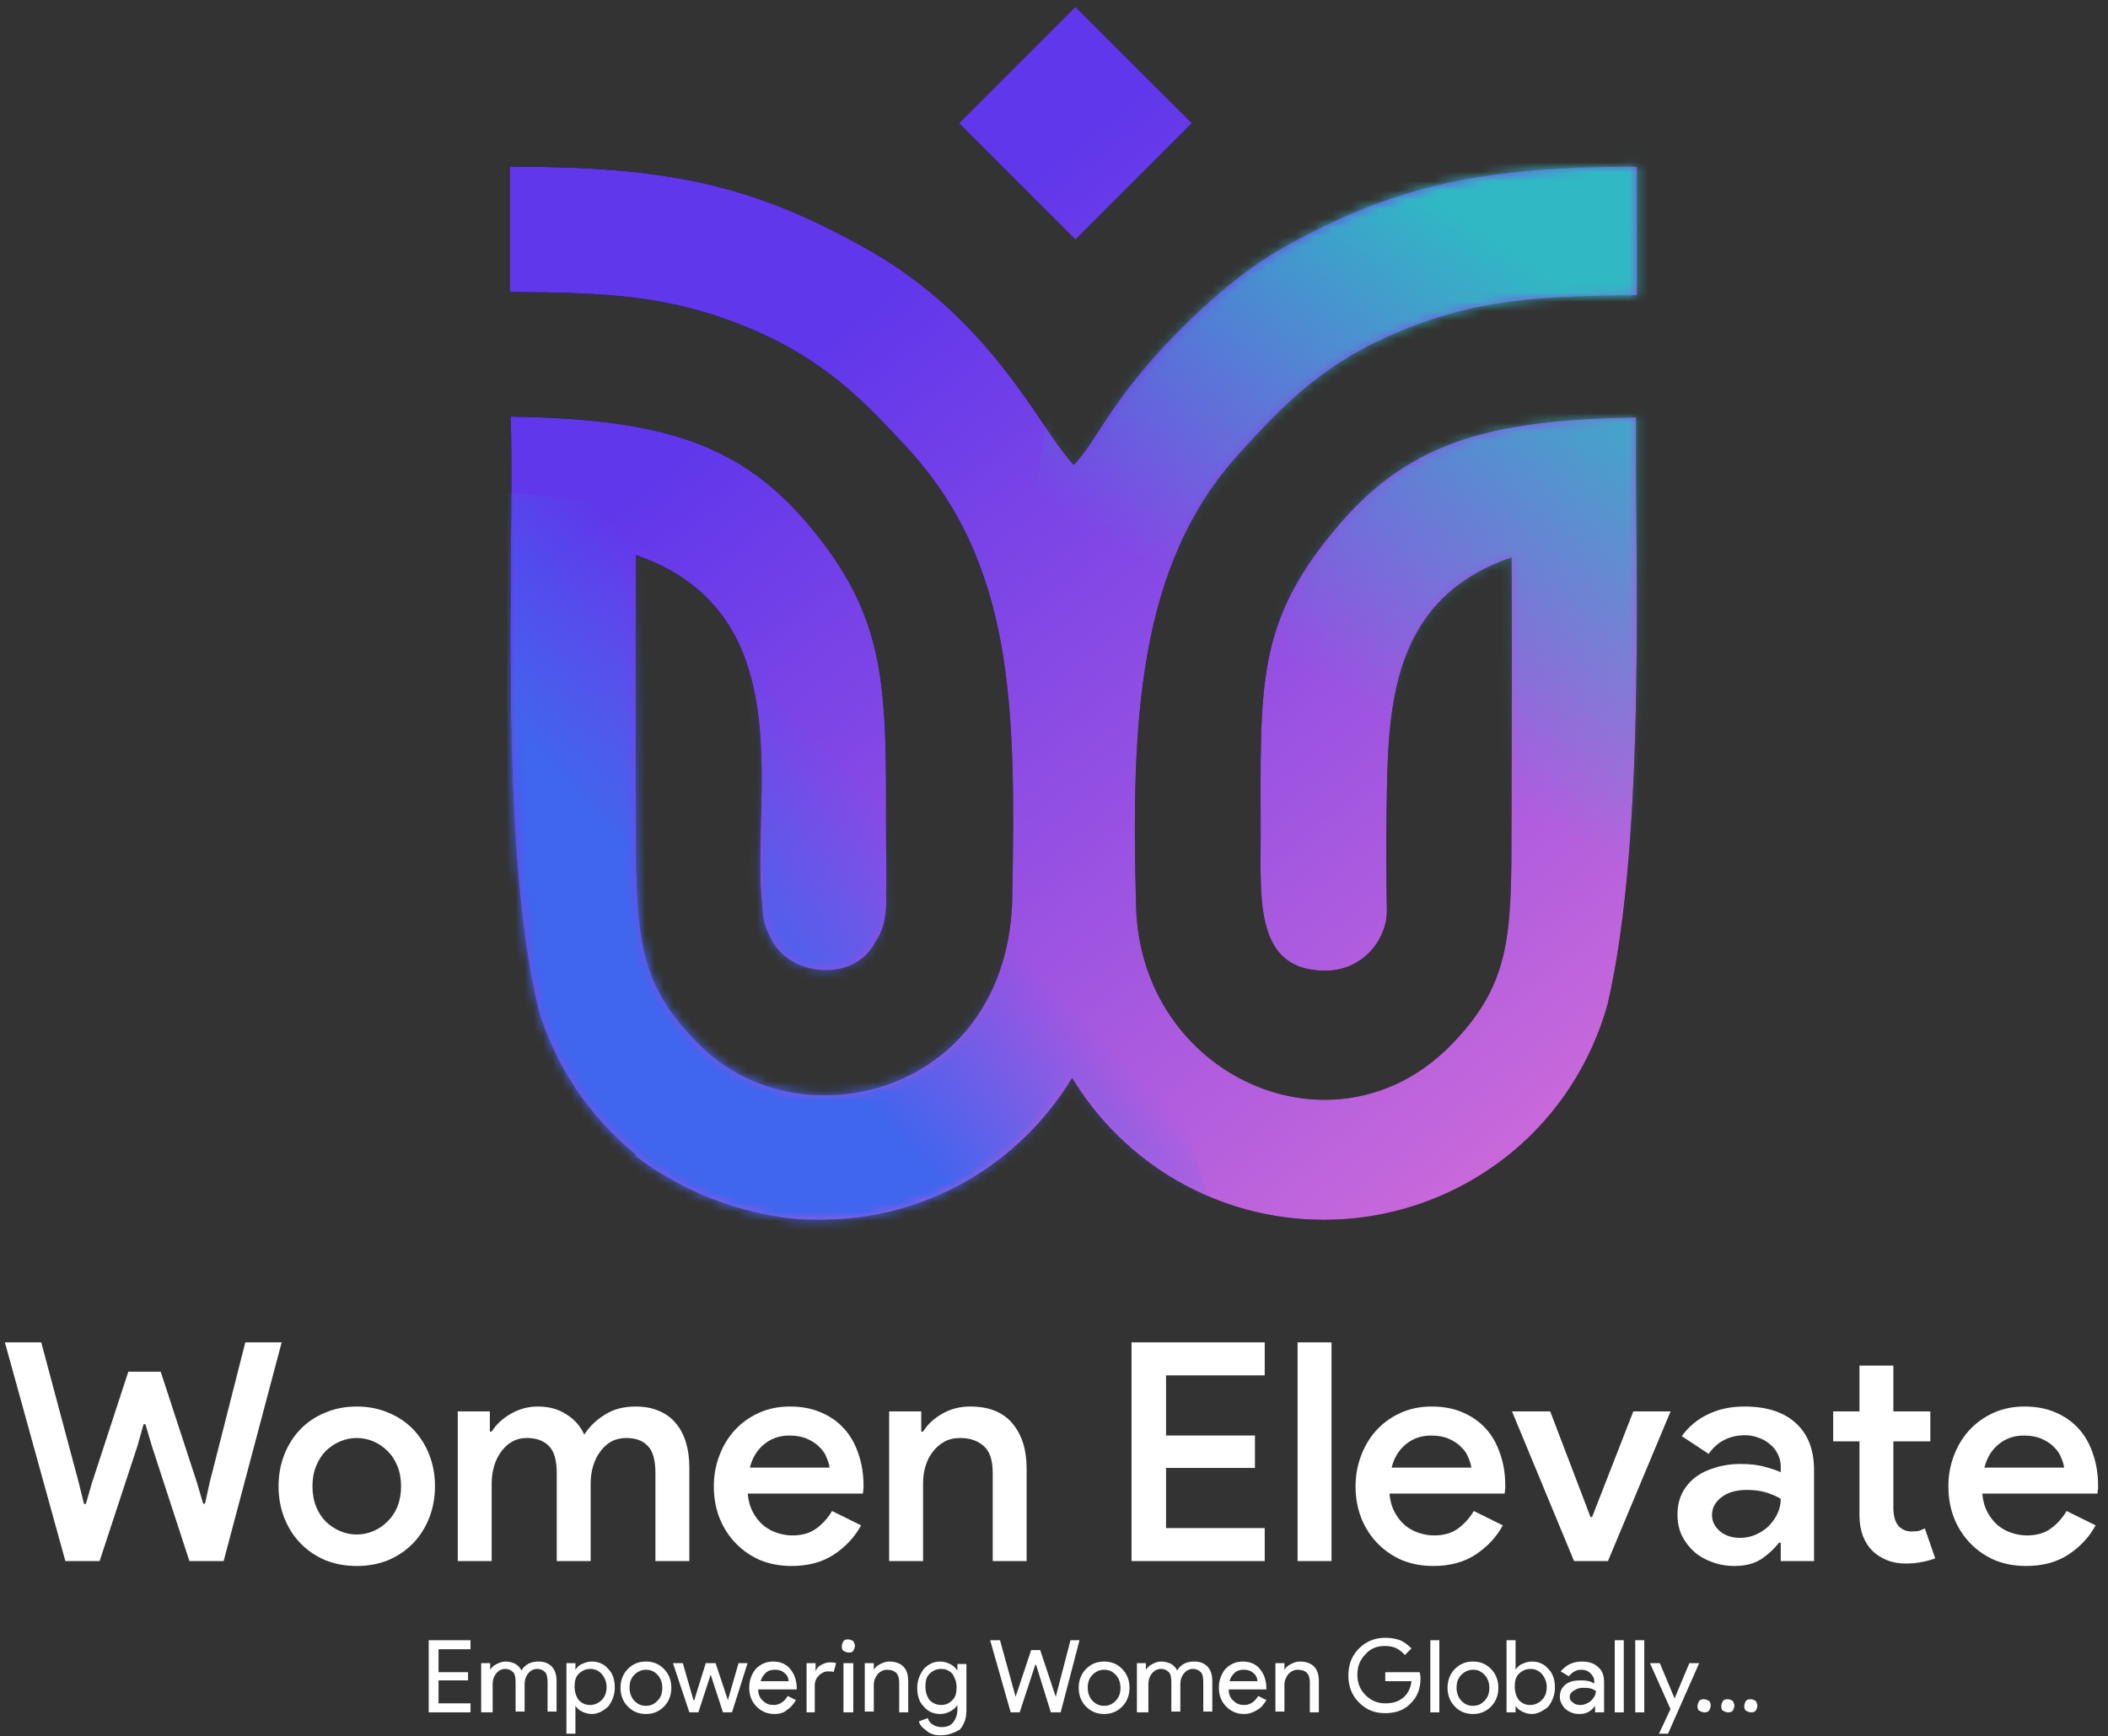 <svg width="227" height="187" viewBox="0 0 227 187" fill="none" xmlns="http://www.w3.org/2000/svg">
<rect x="0" y="0" width="227" height="187" fill="#333333" stroke="none"/>
<path d="M0.526 144.565H4.441L8.488 159.699L9.047 161.968H9.244L9.902 159.699L13.817 147.724H17.304L21.219 159.699L21.877 161.936H22.075L22.568 159.699L26.417 144.565H30.332L24.081 168.12H20.397L16.35 155.718L15.659 153.382H15.462L14.804 155.718L10.725 168.12H7.04L0.526 144.565ZM38.418 151.474C39.646 151.474 40.776 151.693 41.806 152.132C42.837 152.549 43.725 153.141 44.471 153.908C45.217 154.676 45.798 155.586 46.215 156.639C46.632 157.692 46.84 158.832 46.84 160.06C46.84 161.289 46.632 162.429 46.215 163.482C45.798 164.535 45.217 165.445 44.471 166.212C43.725 166.98 42.837 167.583 41.806 168.022C40.776 168.438 39.646 168.647 38.418 168.647C37.19 168.647 36.06 168.438 35.029 168.022C33.999 167.583 33.11 166.98 32.365 166.212C31.619 165.445 31.038 164.535 30.621 163.482C30.204 162.429 29.996 161.289 29.996 160.06C29.996 158.832 30.204 157.692 30.621 156.639C31.038 155.586 31.619 154.676 32.365 153.908C33.11 153.141 33.999 152.549 35.029 152.132C36.06 151.693 37.19 151.474 38.418 151.474ZM38.418 165.258C39.032 165.258 39.624 165.138 40.194 164.896C40.765 164.655 41.269 164.315 41.708 163.877C42.168 163.438 42.53 162.901 42.793 162.265C43.056 161.607 43.188 160.872 43.188 160.06C43.188 159.249 43.056 158.525 42.793 157.889C42.53 157.231 42.168 156.683 41.708 156.244C41.269 155.806 40.765 155.466 40.194 155.224C39.624 154.983 39.032 154.863 38.418 154.863C37.804 154.863 37.212 154.983 36.641 155.224C36.071 155.466 35.556 155.806 35.095 156.244C34.657 156.683 34.306 157.231 34.042 157.889C33.779 158.525 33.648 159.249 33.648 160.06C33.648 160.872 33.779 161.607 34.042 162.265C34.306 162.901 34.657 163.438 35.095 163.877C35.556 164.315 36.071 164.655 36.641 164.896C37.212 165.138 37.804 165.258 38.418 165.258ZM49.294 152H52.748V154.172H52.946C53.45 153.382 54.152 152.735 55.051 152.231C55.95 151.726 56.904 151.474 57.913 151.474C59.119 151.474 60.15 151.759 61.005 152.329C61.883 152.878 62.519 153.601 62.914 154.501C63.462 153.645 64.197 152.933 65.118 152.362C66.039 151.77 67.146 151.474 68.44 151.474C69.427 151.474 70.283 151.639 71.007 151.968C71.73 152.275 72.322 152.713 72.783 153.283C73.266 153.854 73.627 154.545 73.869 155.356C74.11 156.146 74.231 157.034 74.231 158.021V168.12H70.579V158.646C70.579 157.242 70.305 156.266 69.756 155.718C69.23 155.148 68.451 154.863 67.421 154.863C66.828 154.863 66.291 154.994 65.809 155.257C65.348 155.52 64.953 155.882 64.624 156.343C64.295 156.782 64.043 157.297 63.868 157.889C63.692 158.481 63.604 159.106 63.604 159.764V168.12H59.953V158.646C59.953 157.242 59.668 156.266 59.097 155.718C58.549 155.148 57.749 154.863 56.696 154.863C56.126 154.863 55.61 154.994 55.15 155.257C54.689 155.52 54.294 155.882 53.965 156.343C53.636 156.782 53.384 157.297 53.209 157.889C53.033 158.481 52.946 159.106 52.946 159.764V168.12H49.294V152ZM92.726 164.271C92.046 165.521 91.081 166.563 89.831 167.397C88.581 168.23 87.046 168.647 85.225 168.647C84.019 168.647 82.901 168.438 81.87 168.022C80.861 167.583 79.984 166.98 79.238 166.212C78.492 165.445 77.911 164.546 77.494 163.515C77.078 162.462 76.869 161.311 76.869 160.06C76.869 158.898 77.067 157.801 77.461 156.771C77.856 155.718 78.404 154.808 79.106 154.04C79.83 153.251 80.696 152.625 81.705 152.165C82.714 151.704 83.833 151.474 85.061 151.474C86.311 151.474 87.419 151.682 88.384 152.099C89.371 152.516 90.204 153.097 90.884 153.843C91.564 154.588 92.079 155.488 92.43 156.54C92.803 157.593 92.989 158.744 92.989 159.995C92.989 160.104 92.989 160.203 92.989 160.291C92.967 160.4 92.956 160.499 92.956 160.587C92.934 160.675 92.924 160.762 92.924 160.85H80.521C80.587 161.618 80.773 162.287 81.08 162.857C81.387 163.427 81.76 163.899 82.199 164.271C82.659 164.644 83.164 164.918 83.712 165.094C84.26 165.269 84.798 165.357 85.324 165.357C86.377 165.357 87.243 165.105 87.923 164.6C88.603 164.096 89.162 163.471 89.601 162.725L92.726 164.271ZM89.338 158.054C89.294 157.725 89.184 157.363 89.009 156.968C88.855 156.551 88.603 156.178 88.252 155.849C87.923 155.499 87.484 155.202 86.936 154.961C86.41 154.72 85.763 154.599 84.995 154.599C83.942 154.599 83.032 154.917 82.264 155.553C81.519 156.167 81.014 157.001 80.751 158.054H89.338ZM99.204 154.172H99.401C99.884 153.404 100.563 152.768 101.441 152.264C102.34 151.737 103.349 151.474 104.467 151.474C106.507 151.474 108.031 152.088 109.04 153.316C110.049 154.523 110.553 156.135 110.553 158.152V168.12H106.902V158.646C106.902 157.242 106.573 156.266 105.915 155.718C105.279 155.148 104.434 154.863 103.382 154.863C102.746 154.863 102.186 154.994 101.704 155.257C101.221 155.52 100.805 155.882 100.454 156.343C100.103 156.782 99.84 157.297 99.664 157.889C99.489 158.459 99.401 159.063 99.401 159.699V168.12H95.749V152H99.204V154.172ZM125.566 148.118V154.599H135.14V158.087H125.566V164.567H136.192V168.12H121.849V144.565H136.192V148.118H125.566ZM139.731 168.12V144.565H143.383V168.12H139.731ZM161.831 164.271C161.151 165.521 160.186 166.563 158.936 167.397C157.686 168.23 156.151 168.647 154.33 168.647C153.124 168.647 152.006 168.438 150.975 168.022C149.966 167.583 149.089 166.98 148.343 166.212C147.597 165.445 147.016 164.546 146.599 163.515C146.183 162.462 145.974 161.311 145.974 160.06C145.974 158.898 146.172 157.801 146.567 156.771C146.961 155.718 147.51 154.808 148.211 154.04C148.935 153.251 149.801 152.625 150.81 152.165C151.819 151.704 152.938 151.474 154.166 151.474C155.416 151.474 156.524 151.682 157.489 152.099C158.476 152.516 159.309 153.097 159.989 153.843C160.669 154.588 161.184 155.488 161.535 156.54C161.908 157.593 162.094 158.744 162.094 159.995C162.094 160.104 162.094 160.203 162.094 160.291C162.072 160.4 162.061 160.499 162.061 160.587C162.04 160.675 162.029 160.762 162.029 160.85H149.626C149.692 161.618 149.878 162.287 150.185 162.857C150.492 163.427 150.865 163.899 151.304 164.271C151.764 164.644 152.269 164.918 152.817 165.094C153.365 165.269 153.903 165.357 154.429 165.357C155.482 165.357 156.348 165.105 157.028 164.6C157.708 164.096 158.267 163.471 158.706 162.725L161.831 164.271ZM158.443 158.054C158.399 157.725 158.289 157.363 158.114 156.968C157.96 156.551 157.708 156.178 157.357 155.849C157.028 155.499 156.589 155.202 156.041 154.961C155.515 154.72 154.868 154.599 154.1 154.599C153.047 154.599 152.137 154.917 151.37 155.553C150.624 156.167 150.119 157.001 149.856 158.054H158.443ZM162.822 152H166.935L171.277 163.383H171.442L175.883 152H179.897L173.152 168.12H169.501L162.822 152ZM191.759 166.147H191.561C191.079 166.783 190.454 167.364 189.686 167.89C188.919 168.395 187.943 168.647 186.758 168.647C185.903 168.647 185.102 168.504 184.357 168.219C183.611 167.956 182.964 167.583 182.416 167.101C181.868 166.596 181.429 166.015 181.1 165.357C180.793 164.677 180.639 163.931 180.639 163.12C180.639 162.265 180.804 161.497 181.133 160.817C181.484 160.137 181.955 159.567 182.547 159.106C183.161 158.646 183.885 158.295 184.719 158.054C185.552 157.79 186.451 157.659 187.416 157.659C188.491 157.659 189.39 157.769 190.114 157.988C190.838 158.185 191.386 158.372 191.759 158.547V157.922C191.759 157.44 191.649 156.99 191.43 156.573C191.232 156.157 190.947 155.806 190.575 155.52C190.224 155.213 189.818 154.983 189.357 154.83C188.897 154.654 188.414 154.566 187.91 154.566C187.098 154.566 186.364 154.731 185.706 155.06C185.07 155.367 184.499 155.871 183.995 156.573L181.1 154.665C181.868 153.612 182.822 152.823 183.962 152.296C185.102 151.748 186.396 151.474 187.844 151.474C190.235 151.474 192.077 152.066 193.371 153.251C194.687 154.435 195.345 156.124 195.345 158.317V168.12H191.759V166.147ZM191.759 161.409C191.276 161.124 190.739 160.894 190.147 160.718C189.555 160.543 188.875 160.455 188.107 160.455C186.967 160.455 186.057 160.718 185.377 161.245C184.697 161.771 184.357 162.407 184.357 163.153C184.357 163.548 184.445 163.899 184.62 164.206C184.795 164.491 185.015 164.743 185.278 164.962C185.563 165.182 185.881 165.346 186.232 165.456C186.605 165.565 186.978 165.62 187.351 165.62C187.943 165.62 188.502 165.511 189.028 165.291C189.577 165.05 190.048 164.743 190.443 164.37C190.838 163.975 191.156 163.526 191.397 163.021C191.638 162.517 191.759 161.979 191.759 161.409ZM200.236 155.224H197.406V152H200.236V147.066H203.887V152H207.868V155.224H203.887V162.396C203.887 162.791 203.931 163.153 204.019 163.482C204.107 163.811 204.238 164.085 204.414 164.304C204.787 164.721 205.258 164.929 205.828 164.929C206.179 164.929 206.453 164.907 206.651 164.864C206.848 164.798 207.057 164.71 207.276 164.6L208.394 167.824C207.934 168 207.451 168.131 206.947 168.219C206.442 168.329 205.872 168.384 205.236 168.384C204.469 168.384 203.789 168.263 203.197 168.022C202.604 167.78 202.089 167.451 201.65 167.035C200.707 166.092 200.236 164.809 200.236 163.186V155.224ZM225.667 164.271C224.988 165.521 224.023 166.563 222.772 167.397C221.522 168.23 219.987 168.647 218.167 168.647C216.96 168.647 215.842 168.438 214.811 168.022C213.802 167.583 212.925 166.98 212.179 166.212C211.434 165.445 210.852 164.546 210.436 163.515C210.019 162.462 209.811 161.311 209.811 160.06C209.811 158.898 210.008 157.801 210.403 156.771C210.798 155.718 211.346 154.808 212.048 154.04C212.771 153.251 213.638 152.625 214.647 152.165C215.655 151.704 216.774 151.474 218.002 151.474C219.252 151.474 220.36 151.682 221.325 152.099C222.312 152.516 223.145 153.097 223.825 153.843C224.505 154.588 225.02 155.488 225.371 156.54C225.744 157.593 225.931 158.744 225.931 159.995C225.931 160.104 225.931 160.203 225.931 160.291C225.909 160.4 225.898 160.499 225.898 160.587C225.876 160.675 225.865 160.762 225.865 160.85H213.462C213.528 161.618 213.714 162.287 214.022 162.857C214.329 163.427 214.701 163.899 215.14 164.271C215.601 164.644 216.105 164.918 216.653 165.094C217.202 165.269 217.739 165.357 218.265 165.357C219.318 165.357 220.184 165.105 220.864 164.6C221.544 164.096 222.103 163.471 222.542 162.725L225.667 164.271ZM222.279 158.054C222.235 157.725 222.125 157.363 221.95 156.968C221.796 156.551 221.544 156.178 221.193 155.849C220.864 155.499 220.426 155.202 219.877 154.961C219.351 154.72 218.704 154.599 217.936 154.599C216.884 154.599 215.973 154.917 215.206 155.553C214.46 156.167 213.956 157.001 213.693 158.054H222.279Z" fill="white"/>
<path d="M50.668 176.643V177.614H47.225V180.086H50.403V180.968H47.225V183.44H50.668V184.411H46.166V176.643H50.668Z" fill="white"/>
<path d="M51.815 184.411V179.115H52.786V179.821C52.963 179.556 53.139 179.38 53.492 179.203C53.845 179.027 54.11 178.938 54.463 178.938C54.816 178.938 55.169 179.027 55.522 179.203C55.787 179.38 56.052 179.644 56.14 179.909C56.581 179.203 57.199 178.938 57.994 178.938C58.612 178.938 59.053 179.115 59.406 179.468C59.759 179.821 59.935 180.351 59.935 181.057V184.322H58.965V181.145C58.965 180.615 58.876 180.262 58.7 180.086C58.523 179.909 58.258 179.733 57.817 179.733C57.464 179.733 57.111 179.909 56.846 180.262C56.581 180.615 56.493 180.968 56.493 181.41V184.322H55.522V181.145C55.522 180.615 55.434 180.262 55.258 180.086C55.081 179.909 54.816 179.733 54.375 179.733C54.022 179.733 53.669 179.909 53.404 180.262C53.139 180.615 53.051 180.968 53.051 181.41V184.411H51.815Z" fill="white"/>
<path d="M63.731 184.587C63.378 184.587 63.025 184.499 62.672 184.322C62.319 184.146 62.142 183.969 61.966 183.705V186.706H60.995V179.115H61.966V179.821C62.142 179.556 62.407 179.291 62.672 179.203C63.025 179.027 63.378 178.938 63.731 178.938C64.437 178.938 65.055 179.203 65.496 179.733C66.026 180.262 66.202 180.968 66.202 181.763C66.202 182.557 65.938 183.175 65.496 183.793C64.967 184.234 64.437 184.587 63.731 184.587ZM63.554 183.616C63.996 183.616 64.437 183.44 64.79 183.087C65.143 182.734 65.32 182.292 65.32 181.674C65.32 181.145 65.143 180.704 64.79 180.262C64.437 179.909 64.084 179.733 63.554 179.733C63.113 179.733 62.672 179.909 62.319 180.262C61.966 180.615 61.877 181.057 61.877 181.674C61.877 182.204 62.054 182.734 62.319 183.087C62.672 183.44 63.025 183.616 63.554 183.616Z" fill="white"/>
<path d="M67.791 181.763C67.791 182.292 67.968 182.822 68.321 183.175C68.674 183.528 69.027 183.705 69.556 183.705C70.086 183.705 70.439 183.528 70.792 183.175C71.145 182.822 71.322 182.381 71.322 181.763C71.322 181.233 71.145 180.704 70.792 180.351C70.439 179.997 70.086 179.821 69.556 179.821C69.115 179.821 68.674 179.997 68.321 180.351C67.968 180.704 67.791 181.145 67.791 181.763ZM66.82 181.763C66.82 180.968 67.085 180.262 67.615 179.733C68.144 179.203 68.762 178.938 69.556 178.938C70.351 178.938 70.969 179.203 71.498 179.733C72.028 180.262 72.293 180.968 72.293 181.763C72.293 182.557 72.028 183.263 71.498 183.793C70.969 184.322 70.351 184.587 69.556 184.587C68.762 184.587 68.144 184.322 67.615 183.793C67.085 183.263 66.82 182.557 66.82 181.763Z" fill="white"/>
<path d="M80.501 179.115L78.824 184.411H77.853L76.529 180.351L75.205 184.411H74.234L72.469 179.115H73.528L74.676 183.087H74.764L76 179.115H77.059L78.383 183.087L79.53 179.115H80.501Z" fill="white"/>
<path d="M81.913 181.057H84.914C84.914 180.704 84.738 180.351 84.473 180.174C84.208 179.909 83.855 179.821 83.414 179.821C83.061 179.821 82.708 179.909 82.443 180.174C82.178 180.439 82.002 180.704 81.913 181.057ZM83.414 184.587C82.62 184.587 82.002 184.322 81.472 183.793C80.942 183.263 80.678 182.557 80.678 181.763C80.678 180.968 80.942 180.262 81.384 179.733C81.913 179.203 82.531 178.938 83.237 178.938C84.032 178.938 84.65 179.203 85.091 179.733C85.532 180.262 85.797 180.968 85.797 181.851V181.939H81.649C81.649 182.469 81.825 182.91 82.178 183.175C82.531 183.528 82.884 183.616 83.326 183.616C83.943 183.616 84.473 183.263 84.826 182.645L85.709 183.087C85.444 183.528 85.179 183.881 84.738 184.146C84.473 184.411 84.032 184.587 83.414 184.587Z" fill="white"/>
<path d="M87.827 184.411H86.856V179.115H87.827V179.997C87.915 179.733 88.092 179.468 88.445 179.291C88.798 179.115 89.063 179.027 89.328 179.027C89.592 179.027 89.857 179.027 90.034 179.115L89.769 180.086C89.681 179.997 89.416 179.997 89.151 179.997C88.798 179.997 88.445 180.174 88.18 180.439C87.915 180.704 87.739 181.057 87.739 181.498V184.411H87.827Z" fill="white"/>
<path d="M91.887 179.115V184.411H90.828V179.115H91.887ZM92.064 177.261C92.064 177.438 91.975 177.614 91.887 177.791C91.711 177.967 91.622 177.967 91.358 177.967C91.181 177.967 91.005 177.879 90.828 177.791C90.651 177.614 90.651 177.526 90.651 177.261C90.651 177.085 90.74 176.908 90.828 176.732C91.005 176.555 91.093 176.555 91.358 176.555C91.534 176.555 91.711 176.643 91.887 176.732C91.975 176.908 92.064 177.085 92.064 177.261Z" fill="white"/>
<path d="M93.123 179.115H94.094V179.821C94.27 179.556 94.447 179.38 94.8 179.203C95.153 179.027 95.418 178.938 95.771 178.938C96.389 178.938 96.918 179.115 97.271 179.468C97.624 179.821 97.801 180.351 97.801 181.057V184.411H96.83V181.145C96.83 180.262 96.389 179.821 95.506 179.821C95.153 179.821 94.8 179.997 94.535 180.262C94.27 180.615 94.094 180.968 94.094 181.41V184.322H93.123V179.115Z" fill="white"/>
<path d="M101.332 186.882C101.067 186.882 100.802 186.882 100.537 186.794C100.272 186.706 100.008 186.617 99.831 186.441C99.654 186.264 99.478 186.176 99.301 185.999C99.125 185.823 99.037 185.646 98.948 185.382L99.919 185.029C100.008 185.382 100.184 185.558 100.449 185.735C100.714 185.911 101.067 185.999 101.42 185.999C101.949 185.999 102.391 185.823 102.655 185.47C102.92 185.117 103.097 184.675 103.097 184.146V183.616C102.92 183.881 102.655 184.146 102.302 184.322C101.949 184.499 101.596 184.587 101.243 184.587C100.537 184.587 99.919 184.322 99.478 183.793C98.948 183.263 98.772 182.557 98.772 181.763C98.772 180.968 99.037 180.351 99.478 179.733C100.008 179.203 100.537 178.938 101.243 178.938C101.596 178.938 101.949 179.027 102.302 179.203C102.655 179.38 102.832 179.556 103.097 179.909V179.203H104.068V184.234C104.068 185.117 103.803 185.735 103.362 186.264C102.744 186.617 102.126 186.882 101.332 186.882ZM101.332 183.616C101.861 183.616 102.214 183.44 102.567 183.087C102.92 182.734 103.009 182.292 103.009 181.674C103.009 181.145 102.832 180.704 102.567 180.262C102.214 179.909 101.861 179.733 101.332 179.733C100.89 179.733 100.449 179.909 100.096 180.262C99.743 180.615 99.654 181.057 99.654 181.674C99.654 182.204 99.831 182.734 100.096 183.087C100.449 183.44 100.89 183.616 101.332 183.616Z" fill="white"/>
<path d="M115.277 176.643H116.248L114.218 184.411H113.159L111.57 179.291H111.482L109.805 184.411H108.834L106.627 176.643H107.687L109.364 182.734L111.041 177.703H112.012L113.689 182.734L115.277 176.643Z" fill="white"/>
<path d="M117.131 181.763C117.131 182.292 117.307 182.822 117.66 183.175C118.013 183.528 118.367 183.705 118.896 183.705C119.426 183.705 119.779 183.528 120.132 183.175C120.485 182.822 120.661 182.381 120.661 181.763C120.661 181.233 120.485 180.704 120.132 180.351C119.779 179.997 119.426 179.821 118.896 179.821C118.455 179.821 118.013 179.997 117.66 180.351C117.307 180.704 117.131 181.145 117.131 181.763ZM116.16 181.763C116.16 180.968 116.425 180.262 116.954 179.733C117.484 179.203 118.102 178.938 118.896 178.938C119.691 178.938 120.308 179.203 120.838 179.733C121.368 180.262 121.632 180.968 121.632 181.763C121.632 182.557 121.368 183.263 120.838 183.793C120.308 184.322 119.691 184.587 118.896 184.587C118.102 184.587 117.484 184.322 116.954 183.793C116.425 183.263 116.16 182.557 116.16 181.763Z" fill="white"/>
<path d="M122.427 184.411V179.115H123.398V179.821C123.574 179.556 123.751 179.38 124.104 179.203C124.457 179.027 124.722 178.938 125.075 178.938C125.428 178.938 125.781 179.027 126.134 179.203C126.399 179.38 126.663 179.644 126.752 179.909C127.193 179.203 127.811 178.938 128.605 178.938C129.223 178.938 129.664 179.115 130.017 179.468C130.37 179.821 130.547 180.351 130.547 181.057V184.322H129.576V181.145C129.576 180.615 129.488 180.262 129.311 180.086C129.135 179.909 128.87 179.733 128.429 179.733C128.076 179.733 127.723 179.909 127.458 180.262C127.193 180.615 127.105 180.968 127.105 181.41V184.322H126.134V181.145C126.134 180.615 126.046 180.262 125.869 180.086C125.692 179.909 125.428 179.733 124.986 179.733C124.633 179.733 124.28 179.909 124.015 180.262C123.751 180.615 123.662 180.968 123.662 181.41V184.411H122.427Z" fill="white"/>
<path d="M132.401 181.057H135.402C135.402 180.704 135.225 180.351 134.96 180.174C134.695 179.909 134.342 179.821 133.901 179.821C133.548 179.821 133.195 179.909 132.93 180.174C132.665 180.439 132.489 180.704 132.401 181.057ZM133.989 184.587C133.195 184.587 132.577 184.322 132.048 183.793C131.518 183.263 131.253 182.557 131.253 181.763C131.253 180.968 131.518 180.262 131.959 179.733C132.489 179.203 133.107 178.938 133.813 178.938C134.607 178.938 135.225 179.203 135.666 179.733C136.108 180.262 136.372 180.968 136.372 181.851V181.939H132.312C132.312 182.469 132.489 182.91 132.842 183.175C133.195 183.528 133.548 183.616 133.989 183.616C134.607 183.616 135.137 183.263 135.49 182.645L136.372 183.087C136.108 183.528 135.843 183.881 135.402 184.146C134.96 184.411 134.519 184.587 133.989 184.587Z" fill="white"/>
<path d="M137.343 179.115H138.314V179.821C138.491 179.556 138.667 179.38 139.02 179.203C139.373 179.027 139.638 178.938 139.991 178.938C140.609 178.938 141.139 179.115 141.492 179.468C141.845 179.821 142.021 180.351 142.021 181.057V184.411H141.05V181.145C141.05 180.262 140.609 179.821 139.727 179.821C139.373 179.821 139.02 179.997 138.756 180.262C138.491 180.615 138.314 180.968 138.314 181.41V184.322H137.343V179.115Z" fill="white"/>
<path d="M152.966 180.792C152.966 181.851 152.613 182.734 151.995 183.352C151.289 184.146 150.318 184.499 149.171 184.499C148.023 184.499 147.141 184.146 146.346 183.352C145.552 182.557 145.199 181.586 145.199 180.439C145.199 179.291 145.552 178.32 146.346 177.526C147.141 176.732 148.112 176.379 149.171 176.379C149.7 176.379 150.318 176.467 150.76 176.643C151.201 176.82 151.642 177.173 151.995 177.526L151.289 178.232C151.024 177.967 150.76 177.703 150.407 177.526C150.053 177.35 149.612 177.261 149.171 177.261C148.288 177.261 147.582 177.526 147.052 178.144C146.435 178.762 146.17 179.468 146.17 180.351C146.17 181.233 146.435 181.939 147.052 182.557C147.67 183.175 148.376 183.44 149.171 183.44C149.965 183.44 150.583 183.263 151.113 182.822C151.642 182.381 151.907 181.763 151.995 181.057H149.171V180.086H152.878C152.966 180.439 152.966 180.615 152.966 180.792Z" fill="white"/>
<path d="M154.996 176.643H154.025V184.411H154.996V176.643Z" fill="white"/>
<path d="M156.85 181.763C156.85 182.292 157.026 182.822 157.379 183.175C157.732 183.528 158.086 183.705 158.615 183.705C159.145 183.705 159.498 183.528 159.851 183.175C160.204 182.822 160.38 182.381 160.38 181.763C160.38 181.233 160.204 180.704 159.851 180.351C159.498 179.997 159.145 179.821 158.615 179.821C158.174 179.821 157.732 179.997 157.379 180.351C157.026 180.704 156.85 181.145 156.85 181.763ZM155.879 181.763C155.879 180.968 156.144 180.262 156.673 179.733C157.203 179.203 157.821 178.938 158.615 178.938C159.409 178.938 160.027 179.203 160.557 179.733C161.087 180.262 161.351 180.968 161.351 181.763C161.351 182.557 161.087 183.263 160.557 183.793C160.027 184.322 159.409 184.587 158.615 184.587C157.821 184.587 157.203 184.322 156.673 183.793C156.144 183.263 155.879 182.557 155.879 181.763Z" fill="white"/>
<path d="M164.794 183.616C165.235 183.616 165.676 183.44 166.029 183.087C166.382 182.734 166.559 182.292 166.559 181.674C166.559 181.145 166.382 180.704 166.029 180.262C165.676 179.909 165.323 179.733 164.794 179.733C164.352 179.733 163.911 179.909 163.558 180.262C163.205 180.615 163.117 181.057 163.117 181.674C163.117 182.204 163.293 182.734 163.558 183.087C163.911 183.44 164.264 183.616 164.794 183.616ZM164.97 184.587C164.617 184.587 164.264 184.499 163.911 184.322C163.558 184.146 163.381 183.969 163.205 183.705V184.411H162.234V176.643H163.205V179.821C163.381 179.556 163.646 179.291 163.911 179.203C164.264 179.027 164.617 178.938 164.97 178.938C165.676 178.938 166.294 179.203 166.735 179.733C167.265 180.262 167.442 180.968 167.442 181.763C167.442 182.557 167.177 183.175 166.735 183.793C166.206 184.234 165.588 184.587 164.97 184.587Z" fill="white"/>
<path d="M170.354 178.938C171.06 178.938 171.678 179.115 172.12 179.556C172.561 179.909 172.737 180.527 172.737 181.145V184.411H171.766V183.705C171.325 184.322 170.796 184.587 170.089 184.587C169.472 184.587 169.03 184.411 168.589 184.058C168.236 183.705 167.971 183.263 167.971 182.734C167.971 182.204 168.148 181.763 168.589 181.41C169.03 181.057 169.56 180.968 170.266 180.968C170.884 180.968 171.325 181.057 171.678 181.321V181.057C171.678 180.704 171.502 180.439 171.237 180.174C170.972 179.909 170.619 179.821 170.266 179.821C169.736 179.821 169.295 180.086 168.942 180.527L168.059 179.997C168.677 179.291 169.383 178.938 170.354 178.938ZM169.03 182.734C169.03 182.998 169.119 183.175 169.383 183.352C169.56 183.528 169.825 183.616 170.178 183.616C170.619 183.616 170.972 183.44 171.325 183.175C171.678 182.822 171.855 182.469 171.855 182.116C171.502 181.851 171.149 181.763 170.531 181.763C170.089 181.763 169.825 181.851 169.56 182.028C169.207 182.204 169.03 182.469 169.03 182.734Z" fill="white"/>
<path d="M174.856 176.643H173.885V184.411H174.856V176.643Z" fill="white"/>
<path d="M177.062 176.643H176.091V184.411H177.062V176.643Z" fill="white"/>
<path d="M182.976 179.115L179.622 186.706H178.651L179.887 184.058L177.68 179.115H178.739L180.328 182.91L181.917 179.115H182.976Z" fill="white"/>
<path d="M184.212 183.705C184.212 183.881 184.124 184.058 184.035 184.234C183.859 184.411 183.682 184.411 183.506 184.411C183.329 184.411 183.153 184.322 182.976 184.234C182.8 184.146 182.8 183.881 182.8 183.705C182.8 183.528 182.888 183.352 182.976 183.175C183.153 182.998 183.329 182.998 183.506 182.998C183.682 182.998 183.859 183.087 184.035 183.175C184.212 183.352 184.212 183.528 184.212 183.705Z" fill="white"/>
<path d="M186.771 183.705C186.771 183.881 186.683 184.058 186.595 184.234C186.418 184.411 186.242 184.411 186.065 184.411C185.889 184.411 185.712 184.322 185.536 184.234C185.359 184.146 185.359 183.881 185.359 183.705C185.359 183.528 185.447 183.352 185.536 183.175C185.712 182.998 185.889 182.998 186.065 182.998C186.242 182.998 186.418 183.087 186.595 183.175C186.683 183.352 186.771 183.528 186.771 183.705Z" fill="white"/>
<path d="M189.243 183.705C189.243 183.881 189.155 184.058 189.066 184.234C188.89 184.411 188.713 184.411 188.537 184.411C188.36 184.411 188.184 184.322 188.007 184.234C187.831 184.058 187.831 183.881 187.831 183.705C187.831 183.528 187.919 183.352 188.007 183.175C188.184 182.998 188.36 182.998 188.537 182.998C188.713 182.998 188.89 183.087 189.066 183.175C189.155 183.352 189.243 183.528 189.243 183.705Z" fill="white"/>
<path d="M115.807 0.732L128.341 13.266L115.807 25.8L103.273 13.266L115.807 0.732ZM55.081 31.448C65.143 31.537 71.94 31.713 80.678 35.332C88.71 38.686 92.947 43.099 97.448 47.954C109.275 60.576 109.364 76.198 109.011 96.411C108.746 117.771 86.415 123.332 75.558 112.74C69.115 106.473 68.497 101.707 68.497 90.056C68.497 79.994 68.409 69.844 68.497 59.781C86.856 66.136 80.678 86.702 82.09 97.558C82.09 98.706 82.355 99.853 82.884 100.824C84.826 105.326 92.064 105.855 94.27 101.442C95.33 99.942 95.506 98.088 95.418 96.323C95.506 94.293 95.418 92.086 95.418 90.056C95.418 73.904 95.683 66.578 86.768 56.163C79.177 47.336 70.351 45.13 54.993 44.865C55.434 58.546 53.581 90.85 57.994 108.768C59.847 114.947 63.554 120.331 68.409 124.303V124.479C73.528 128.363 79.53 130.658 85.621 131.275C86.503 131.364 87.474 131.364 88.357 131.364C99.831 131.364 109.893 125.274 115.454 116.094C121.015 125.274 131.077 131.364 142.551 131.364C150.23 131.364 157.291 128.628 162.764 124.126C167.707 120.066 171.325 114.505 173.091 108.238C177.416 89.879 176.003 58.016 176.18 44.953C160.822 45.218 152.084 47.424 144.405 56.251C135.137 66.931 135.755 73.639 135.755 90.144C135.755 96.941 135.137 104.62 142.816 104.531C145.993 104.531 148.641 102.237 149.259 99.147V99.236C149.259 98.882 149.348 98.529 149.348 98.176C149.259 94.116 149.259 89.262 149.348 85.113C149.524 75.228 150.318 64.283 162.764 60.046C162.852 69.844 162.764 79.729 162.764 89.526C162.764 101.001 162.587 106.12 156.144 112.652C143.61 125.274 122.78 115.917 122.339 97.558C121.809 77.964 122.427 60.84 133.548 48.748C137.961 43.894 142.286 39.304 150.142 35.95C158.968 32.155 166.029 31.89 176.268 31.802V17.944C160.116 17.944 150.318 19.798 138.138 26.682C133.283 29.418 128.782 33.655 125.516 37.097C119.249 43.806 118.19 47.336 115.631 50.072C111.835 46.012 106.892 34.361 93.123 26.682C80.678 19.709 71.41 17.944 54.905 17.944V31.448H55.081Z" fill="black"/>
<path d="M115.807 0.732L128.341 13.266L115.807 25.8L103.273 13.266L115.807 0.732ZM55.081 31.448C65.143 31.537 71.94 31.713 80.678 35.332C88.71 38.686 92.947 43.099 97.448 47.954C109.275 60.576 109.364 76.198 109.011 96.411C108.746 117.771 86.415 123.332 75.558 112.74C69.115 106.473 68.497 101.707 68.497 90.056C68.497 79.994 68.409 69.844 68.497 59.781C86.856 66.136 80.678 86.702 82.09 97.558C82.09 98.706 82.355 99.853 82.884 100.824C84.826 105.326 92.064 105.855 94.27 101.442C95.33 99.942 95.506 98.088 95.418 96.323C95.506 94.293 95.418 92.086 95.418 90.056C95.418 73.904 95.683 66.578 86.768 56.163C79.177 47.336 70.351 45.13 54.993 44.865C55.434 58.546 53.581 90.85 57.994 108.768C59.847 114.947 63.554 120.331 68.409 124.303V124.479C73.528 128.363 79.53 130.658 85.621 131.275C86.503 131.364 87.474 131.364 88.357 131.364C99.831 131.364 109.893 125.274 115.454 116.094C121.015 125.274 131.077 131.364 142.551 131.364C150.23 131.364 157.291 128.628 162.764 124.126C167.707 120.066 171.325 114.505 173.091 108.238C177.416 89.879 176.003 58.016 176.18 44.953C160.822 45.218 152.084 47.424 144.405 56.251C135.137 66.931 135.755 73.639 135.755 90.144C135.755 96.941 135.137 104.62 142.816 104.531C145.993 104.531 148.641 102.237 149.259 99.147V99.236C149.259 98.882 149.348 98.529 149.348 98.176C149.259 94.116 149.259 89.262 149.348 85.113C149.524 75.228 150.318 64.283 162.764 60.046C162.852 69.844 162.764 79.729 162.764 89.526C162.764 101.001 162.587 106.12 156.144 112.652C143.61 125.274 122.78 115.917 122.339 97.558C121.809 77.964 122.427 60.84 133.548 48.748C137.961 43.894 142.286 39.304 150.142 35.95C158.968 32.155 166.029 31.89 176.268 31.802V17.944C160.116 17.944 150.318 19.798 138.138 26.682C133.283 29.418 128.782 33.655 125.516 37.097C119.249 43.806 118.19 47.336 115.631 50.072C111.835 46.012 106.892 34.361 93.123 26.682C80.678 19.709 71.41 17.944 54.905 17.944V31.448H55.081Z" fill="url(#paint0_linear_988_378)"/>
<mask id="mask0_988_378" style="mask-type:alpha" maskUnits="userSpaceOnUse" x="54" y="0" width="123" height="132">
<path d="M115.807 0.732L128.341 13.266L115.807 25.8L103.273 13.266L115.807 0.732ZM55.081 31.448C65.143 31.537 71.94 31.713 80.678 35.332C88.71 38.686 92.947 43.099 97.448 47.954C109.275 60.576 109.364 76.198 109.011 96.411C108.746 117.771 86.415 123.332 75.558 112.74C69.115 106.473 68.497 101.707 68.497 90.056C68.497 79.994 68.409 69.844 68.497 59.781C86.856 66.136 80.678 86.702 82.09 97.558C82.09 98.706 82.355 99.853 82.884 100.824C84.826 105.326 92.064 105.855 94.27 101.442C95.33 99.942 95.506 98.088 95.418 96.323C95.506 94.293 95.418 92.086 95.418 90.056C95.418 73.904 95.683 66.578 86.768 56.163C79.177 47.336 70.351 45.13 54.993 44.865C55.434 58.546 53.581 90.85 57.994 108.768C59.847 114.947 63.554 120.331 68.409 124.303V124.479C73.528 128.363 79.53 130.658 85.621 131.275C86.503 131.364 87.474 131.364 88.357 131.364C99.831 131.364 109.893 125.274 115.454 116.094C121.015 125.274 131.077 131.364 142.551 131.364C150.23 131.364 157.291 128.628 162.764 124.126C167.707 120.066 171.325 114.505 173.091 108.238C177.416 89.879 176.003 58.016 176.18 44.953C160.822 45.218 152.084 47.424 144.405 56.251C135.137 66.931 135.755 73.639 135.755 90.144C135.755 96.941 135.137 104.62 142.816 104.531C145.993 104.531 148.641 102.237 149.259 99.147V99.236C149.259 98.882 149.348 98.529 149.348 98.176C149.259 94.116 149.259 89.262 149.348 85.113C149.524 75.228 150.318 64.283 162.764 60.046C162.852 69.844 162.764 79.729 162.764 89.526C162.764 101.001 162.587 106.12 156.144 112.652C143.61 125.274 122.78 115.917 122.339 97.558C121.809 77.964 122.427 60.84 133.548 48.748C137.961 43.894 142.286 39.304 150.142 35.95C158.968 32.155 166.029 31.89 176.268 31.802V17.944C160.116 17.944 150.318 19.798 138.138 26.682C133.283 29.418 128.782 33.655 125.516 37.097C119.249 43.806 118.19 47.336 115.631 50.072C111.835 46.012 106.892 34.361 93.123 26.682C80.678 19.709 71.41 17.944 54.905 17.944V31.448H55.081Z" fill="black"/>
</mask>
<g mask="url(#mask0_988_378)">
<path d="M115.67 27.643L192.711 7.243V132.756L101.564 112.279L115.67 27.643Z" fill="url(#paint1_linear_988_378)"/>
<path d="M133.249 140.058L42.535 135.258L51.059 52.817L109.261 57.273L133.249 140.058Z" fill="url(#paint2_linear_988_378)"/>
</g>
<defs>
<linearGradient id="paint0_linear_988_378" x1="185.984" y1="162.627" x2="86.461" y2="38.164" gradientUnits="userSpaceOnUse">
<stop stop-color="#F17CD4"/>
<stop offset="1" stop-color="#6037EB"/>
</linearGradient>
<linearGradient id="paint1_linear_988_378" x1="159.725" y1="24.821" x2="132.702" y2="66.945" gradientUnits="userSpaceOnUse">
<stop stop-color="#30B8C4"/>
<stop offset="1" stop-color="#30B8C4" stop-opacity="0"/>
</linearGradient>
<linearGradient id="paint2_linear_988_378" x1="76.824" y1="101.428" x2="95.648" y2="83.75" gradientUnits="userSpaceOnUse">
<stop stop-color="#4065EE"/>
<stop offset="0.909" stop-color="#4065EE" stop-opacity="0"/>
</linearGradient>
</defs>
</svg>
